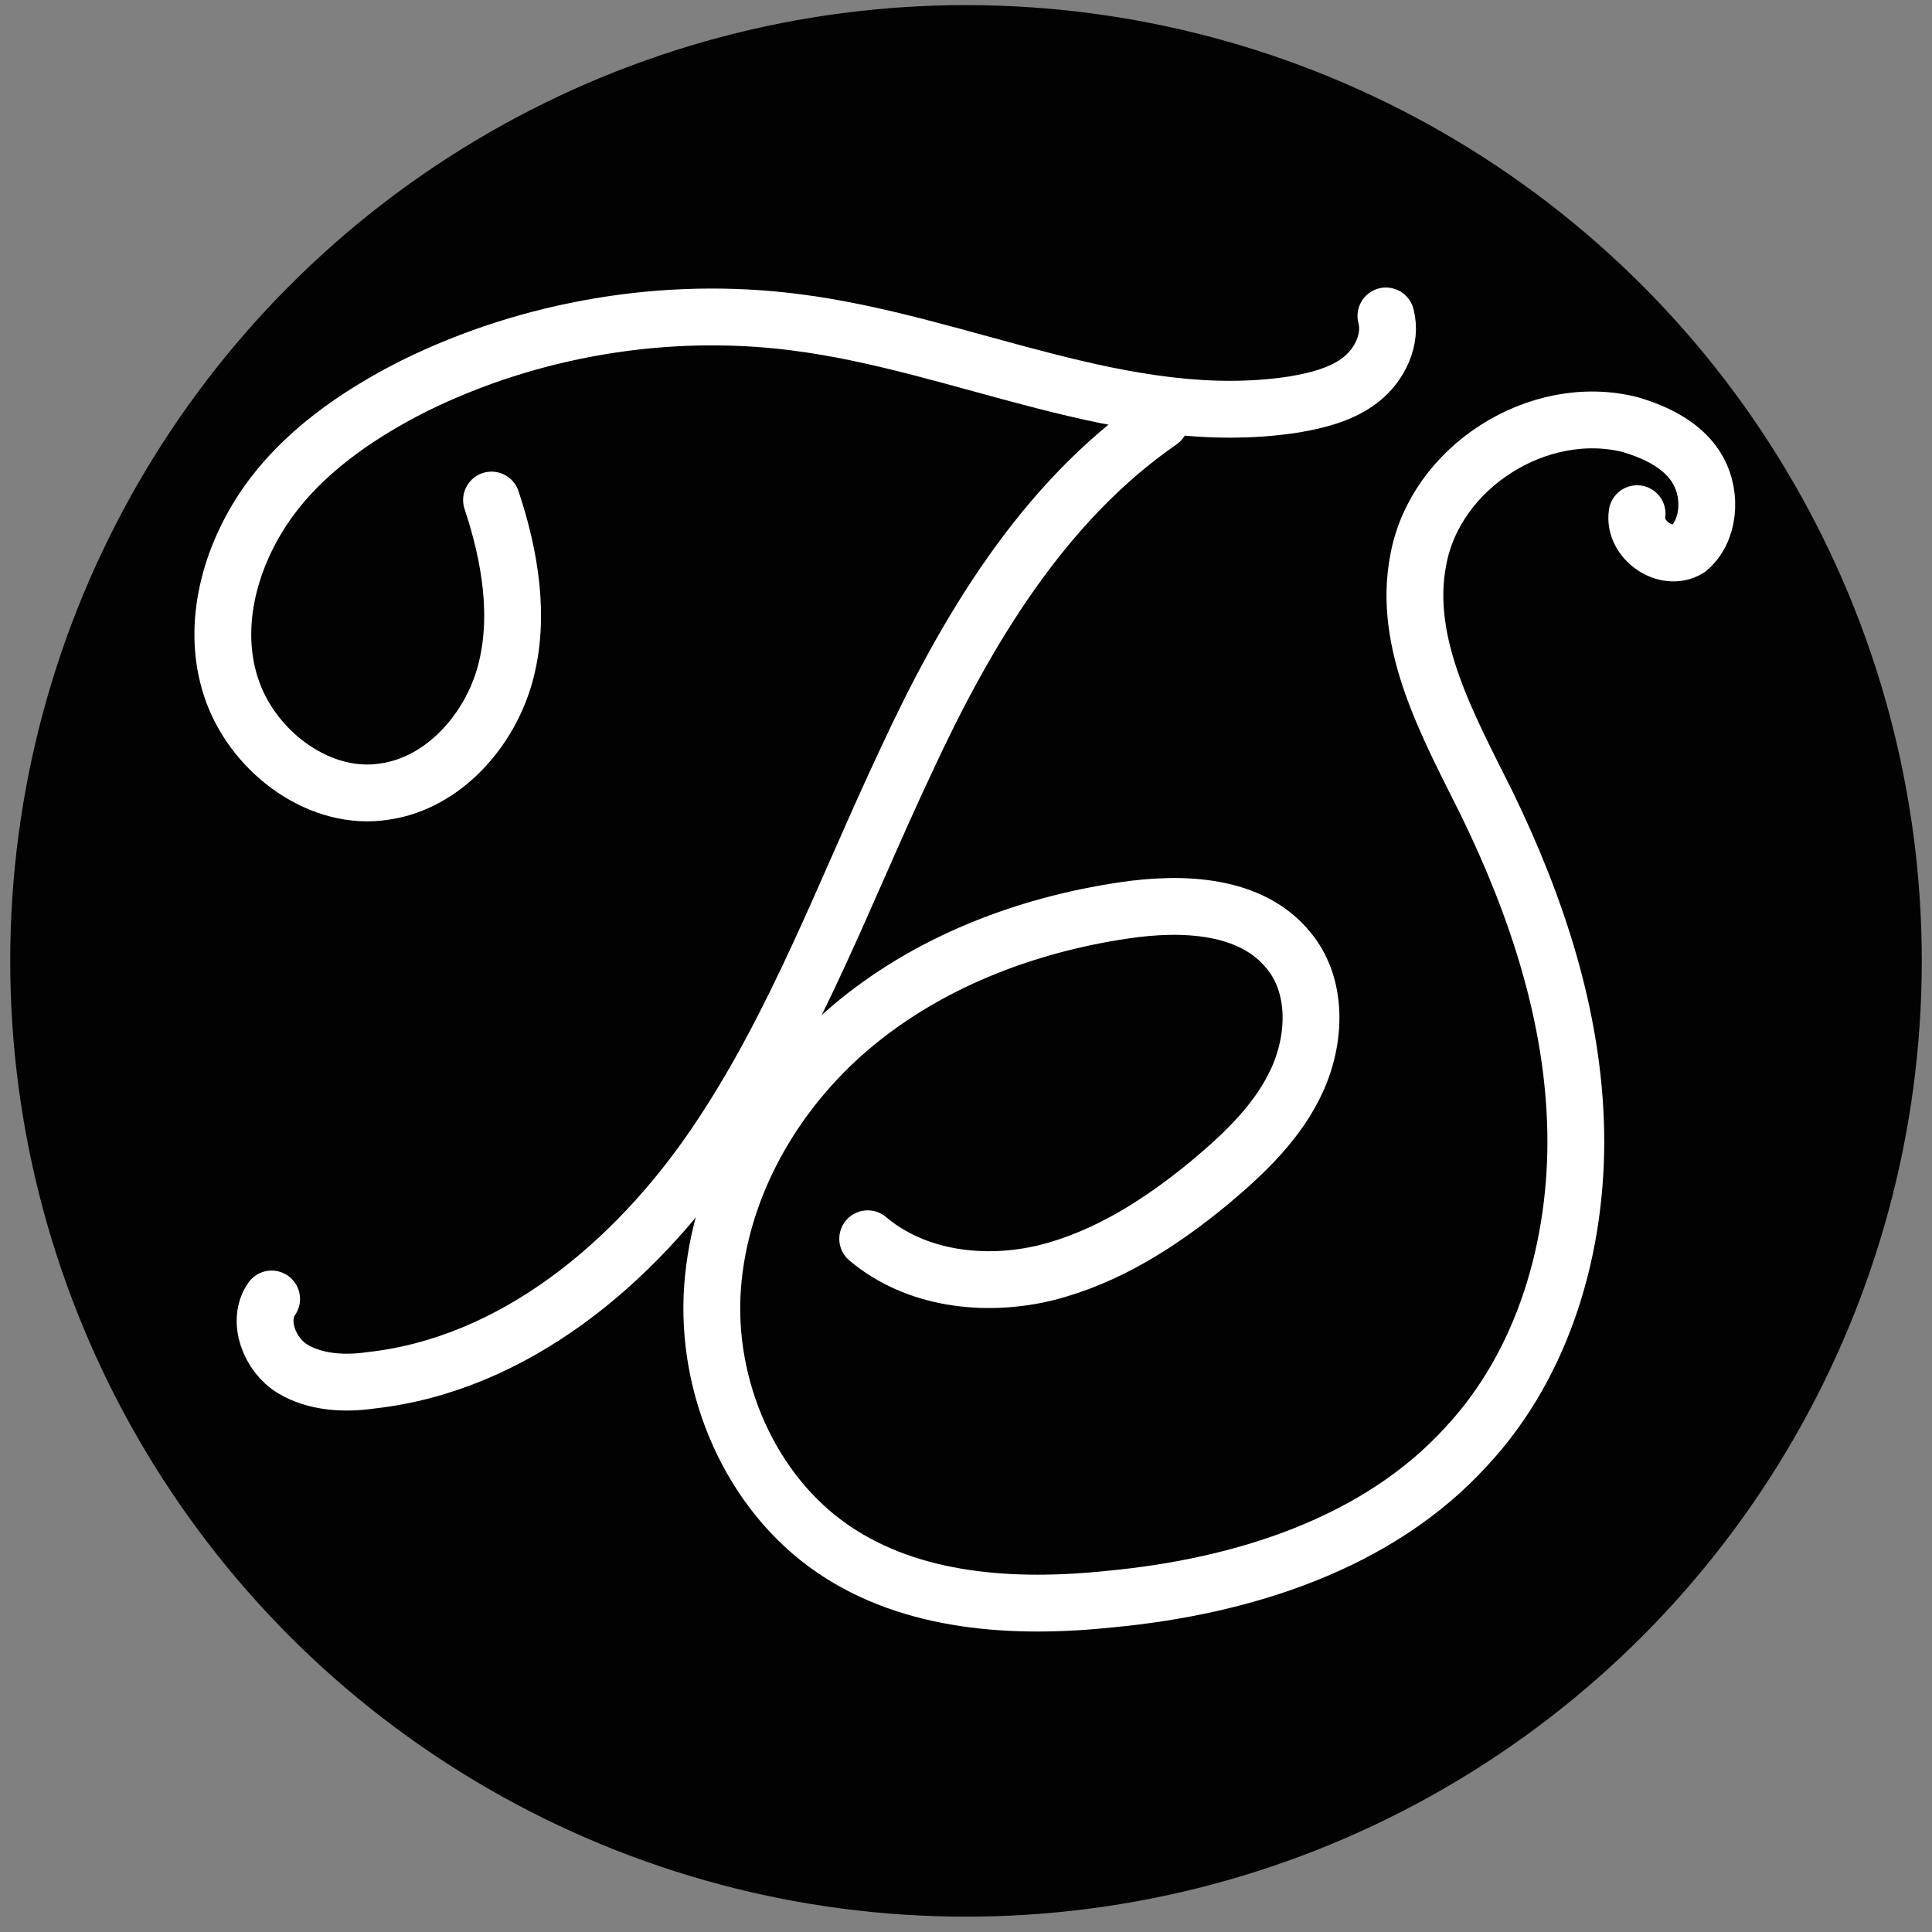 <?xml version="1.0" encoding="UTF-8"?>
<svg id="Layer_1" xmlns="http://www.w3.org/2000/svg" version="1.1" viewBox="0 0 34 34">
  <rect x="0" y="0" width="34" height="34" fill="#808080" stroke="none"/>
  <!-- Generator: Adobe Illustrator 29.3.0, SVG Export Plug-In . SVG Version: 2.1.0 Build 146)  -->
  <defs>
    <style>
      .st0 {
        fill: #020202;
      }

      .st1 {
        fill: none;
        stroke: #fff;
        stroke-linecap: round;
      }
    </style>
  </defs>
  <circle class="st0" cx="17" cy="16.91" r="16.82"/>
  <g>
    <path class="st1" d="M8.65,8.8c.33.99.51,2.07.24,3.06s-1.08,1.92-2.12,2.07c-1.12.18-2.27-.66-2.67-1.74s-.09-2.31.55-3.26,1.63-1.63,2.64-2.14c2.05-1.01,4.43-1.41,6.7-1.12,2.95.37,5.82,1.9,8.77,1.45.42-.07.86-.18,1.19-.44s.55-.71.44-1.12"/>
    <path class="st1" d="M20.42,7.41c-2.07,1.43-3.42,3.7-4.47,5.97-1.08,2.29-1.94,4.67-3.37,6.77s-3.55,3.86-6.04,4.14c-.48.07-.99.04-1.39-.2s-.64-.84-.37-1.23"/>
    <path class="st1" d="M28.81,9.04c-.07.46.51.86.9.62.37-.31.42-.93.18-1.37s-.73-.68-1.21-.82c-1.61-.4-3.42.75-3.72,2.38-.29,1.48.53,2.93,1.21,4.3.88,1.81,1.52,3.75,1.56,5.75s-.55,4.08-1.92,5.55c-1.56,1.72-3.95,2.47-6.26,2.69-1.7.18-3.5.07-4.89-.88-1.45-.99-2.25-2.84-2.12-4.61s1.08-3.42,2.42-4.56,3.06-1.81,4.83-2.07c1.01-.15,2.23-.11,2.89.71.51.62.48,1.54.15,2.27s-.93,1.3-1.54,1.81c-.86.71-1.81,1.32-2.89,1.59-1.08.26-2.29.11-3.13-.6"/>
  </g>
</svg>